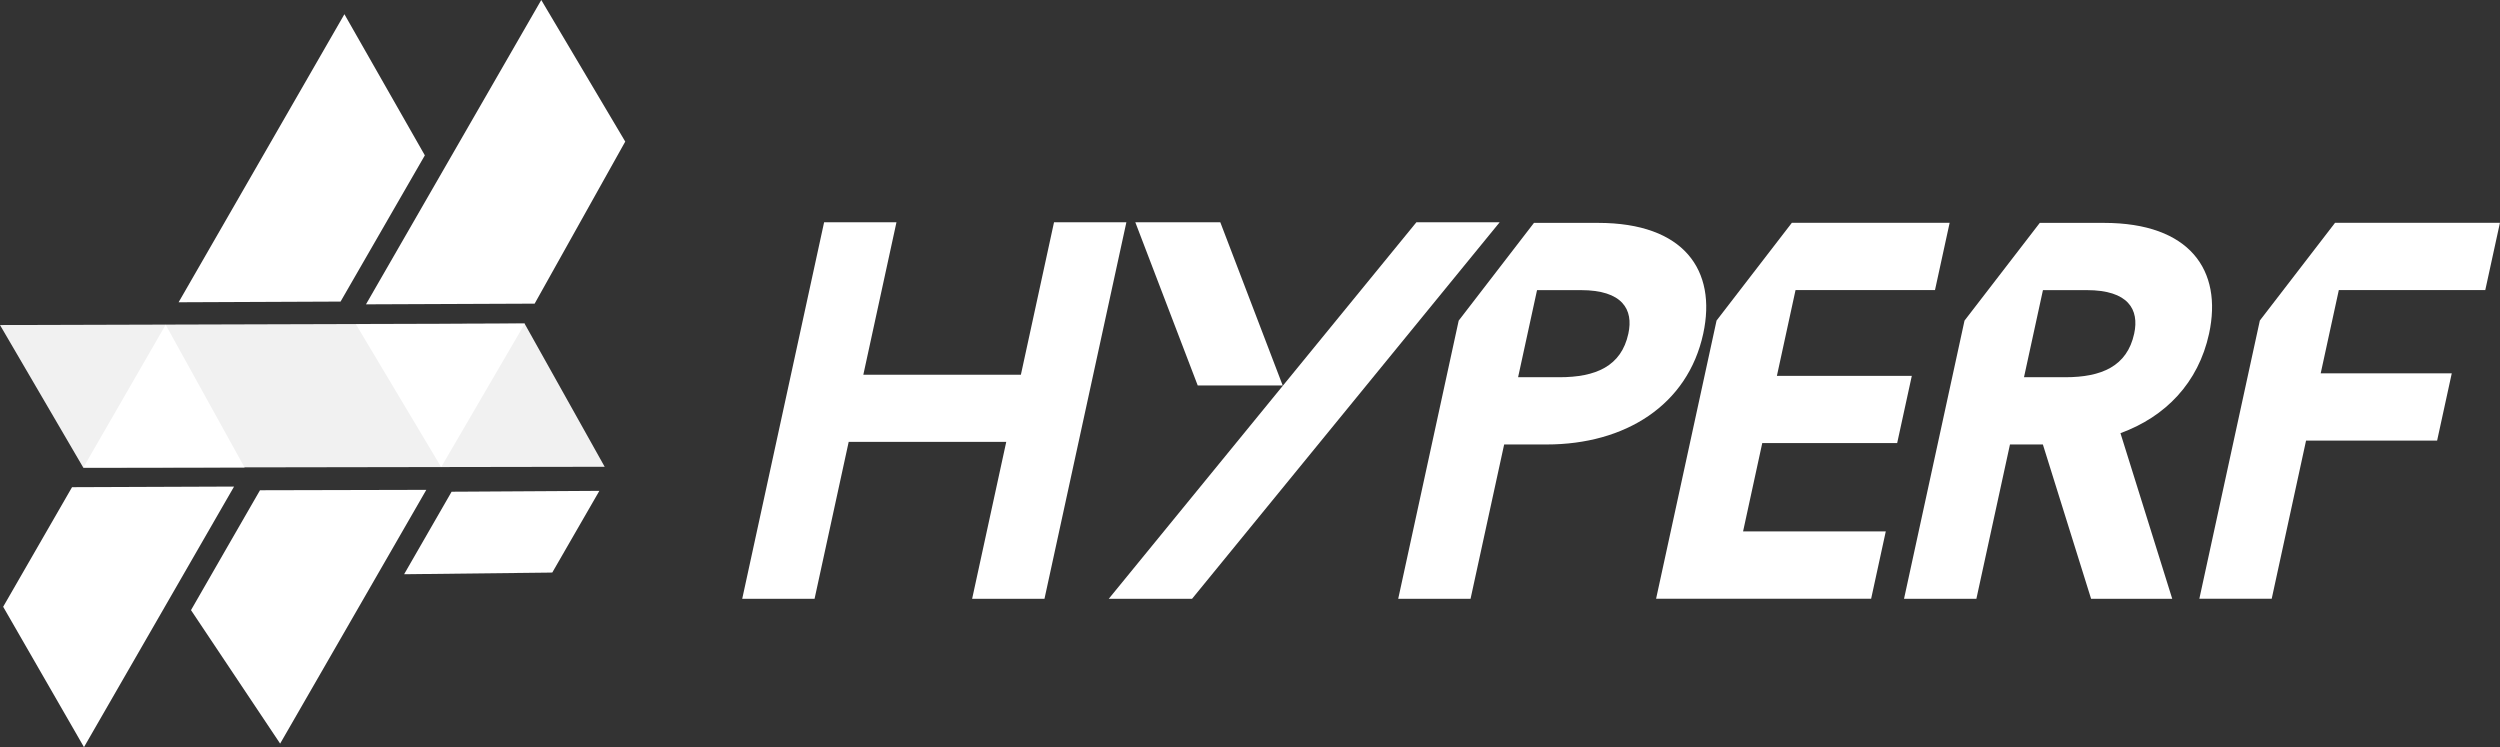 <svg width="174" height="52" viewBox="0 0 174 52" fill="none" xmlns="http://www.w3.org/2000/svg">
<rect x="0" y="0" width="174" height="52" fill="#333333" stroke="none"/>
<g clip-path="url(#clip0_19_141)">
<path d="M78.396 15.47L72.695 41.678H67.66L70.035 30.754H59.069L56.693 41.678H51.658L57.358 15.47H62.394L60.088 26.08H71.054L73.36 15.47H78.396Z" fill="white"/>
<path d="M83.362 26.83L79.018 15.47H84.933L89.276 26.83H83.362ZM104.377 15.47L82.965 41.678H77.168L98.581 15.47H104.377Z" fill="white"/>
<path d="M118.545 23.224C117.462 28.218 113.092 30.935 107.654 30.935H104.689L102.35 41.678H97.315L101.525 22.315L106.764 15.513H111.231C117.21 15.513 119.5 18.81 118.545 23.224ZM108.539 26.255C111.054 26.255 112.84 25.5 113.333 23.224C113.703 21.533 112.915 20.193 110.035 20.193H106.978L105.659 26.255H108.533H108.539Z" fill="white"/>
<path d="M131.249 36.992L130.231 41.672H115.264L119.473 22.309L124.712 15.508H135.695L134.676 20.187H124.97L123.672 26.16H133.062L132.043 30.839H122.653L121.318 36.987H131.249V36.992Z" fill="white"/>
<path d="M151.188 41.678H145.541L142.184 30.935H139.894L137.556 41.678H132.52L136.73 22.315L141.969 15.513H146.436C152.416 15.513 154.705 18.81 153.751 23.224C153.005 26.654 150.71 29.01 147.584 30.148L151.188 41.678ZM143.744 26.255C146.259 26.255 148.045 25.5 148.538 23.224C148.908 21.533 148.12 20.193 145.246 20.193H142.189L140.87 26.255H143.744Z" fill="white"/>
<path d="M162.781 20.193L161.521 25.984H170.643L169.624 30.664H160.502L158.111 41.672H153.075L157.285 22.309L162.519 15.508H173.995L172.976 20.187H162.776L162.781 20.193Z" fill="white"/>
<path d="M13.294 42.465L19.498 51.755L23.955 44.018L29.671 34.094L18.104 34.121L18.099 34.115L15.755 38.184L13.294 42.465Z" fill="white"/>
<path d="M41.716 34.163L31.843 34.222H31.677L31.596 34.227H31.43L28.127 39.965H28.293L38.192 39.854L38.439 39.848L41.716 34.163Z" fill="white"/>
<path opacity="0.93" d="M36.508 22.517L42.086 32.488L5.797 32.547L0 22.623" fill="white"/>
<path d="M29.569 10.812L23.971 0.989L12.431 21.038L23.703 20.99L29.569 10.812Z" fill="white"/>
<path d="M43.517 9.854L37.672 0L25.515 21.107L25.472 21.182L37.211 21.134L43.517 9.854Z" fill="white"/>
<path d="M36.525 22.527L24.775 22.575L30.706 32.509L36.525 22.527Z" fill="white"/>
<path d="M11.53 22.602L5.797 32.547L17.021 32.531L11.53 22.602Z" fill="white"/>
<path d="M5.014 33.908L0.22 42.231L5.845 52L16.291 33.865L5.014 33.908Z" fill="white"/>
</g>
<defs>
<clipPath id="clip0_19_141">
<rect width="174" height="52" fill="white"/>
</clipPath>
</defs>
</svg>
